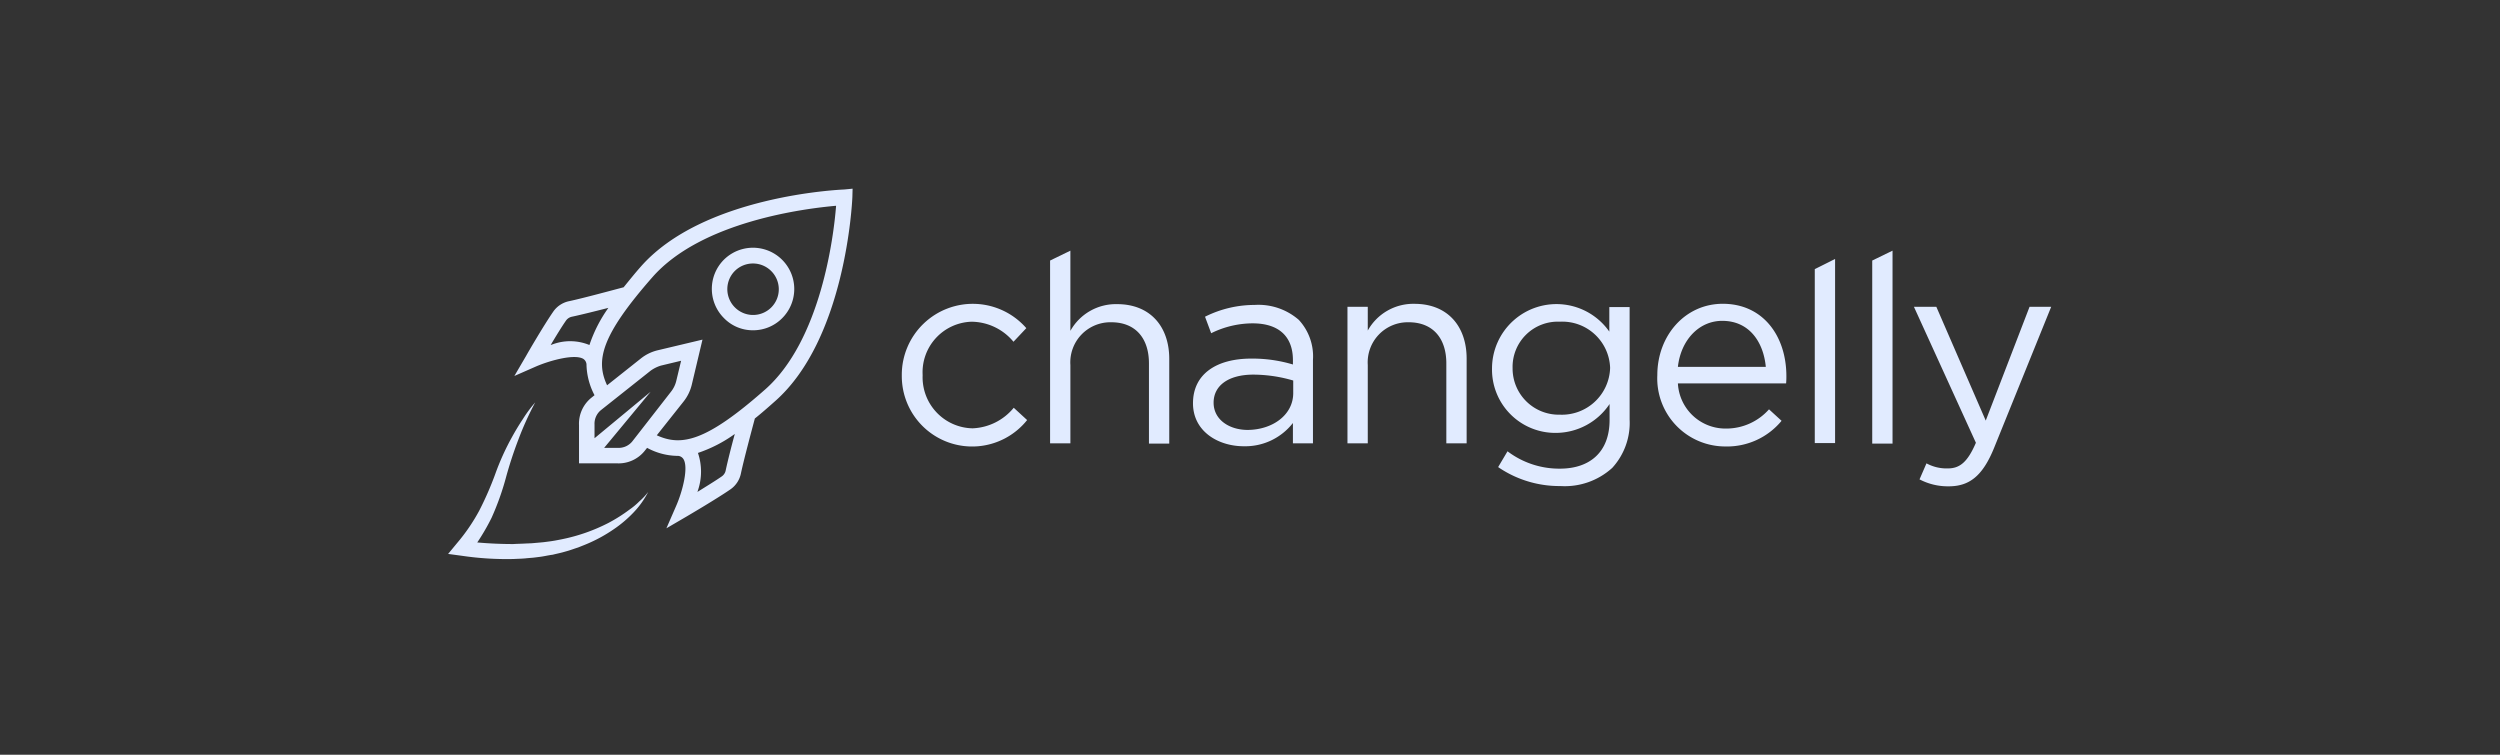 <svg xmlns="http://www.w3.org/2000/svg" xmlns:xlink="http://www.w3.org/1999/xlink" width="212" height="64" viewBox="0 0 212 64"><rect x="0" y="0" width="212" height="64" fill="#333333" stroke="none"/><defs><clipPath id="a"><rect width="135.945" height="31.413" transform="translate(0 0)" fill="none"/></clipPath></defs><g transform="translate(-21079 -11571)"><rect width="212" height="64" transform="translate(21079 11571)" fill="rgba(32,0,255,0)"/><g transform="translate(21117 11587)"><g clip-path="url(#a)"><path d="M38.472,15.815a6.022,6.022,0,0,1,10.559-3.988l-1.088,1.155a4.671,4.671,0,0,0-3.557-1.7,4.288,4.288,0,0,0-4.146,4.532,4.324,4.324,0,0,0,4.237,4.508,4.761,4.761,0,0,0,3.489-1.744L49.1,19.621a5.966,5.966,0,0,1-10.627-3.806M51.047,6.094l1.722-.838v6.8a4.415,4.415,0,0,1,3.965-2.265c2.787,0,4.419,1.88,4.419,4.645v7.182H59.431v-6.8c0-2.153-1.156-3.49-3.195-3.49a3.4,3.4,0,0,0-3.467,3.626v6.638H51.047ZM71.666,17.333V16.268a12.148,12.148,0,0,0-3.376-.5c-2.153,0-3.376.952-3.376,2.379,0,1.45,1.337,2.311,2.9,2.311,2.13-.022,3.852-1.291,3.852-3.126m-8.5.861c0-2.493,2.017-3.784,4.939-3.784a11.964,11.964,0,0,1,3.535.5v-.362c0-2.062-1.246-3.127-3.421-3.127a7.954,7.954,0,0,0-3.512.838l-.521-1.4a9.39,9.39,0,0,1,4.214-1,5.215,5.215,0,0,1,3.739,1.268,4.551,4.551,0,0,1,1.2,3.4v7.069h-1.7V19.87a5.125,5.125,0,0,1-4.169,1.972c-2.152,0-4.305-1.247-4.305-3.648m13.1-8.18h1.722v2.017a4.415,4.415,0,0,1,3.965-2.266c2.787,0,4.419,1.881,4.419,4.645v7.182H84.649V14.818c0-2.153-1.156-3.49-3.195-3.49a3.4,3.4,0,0,0-3.467,3.626v6.638H76.265ZM98.538,15.2a4.056,4.056,0,0,0-4.26-3.92,3.836,3.836,0,0,0-4.01,3.943,3.917,3.917,0,0,0,4.01,3.942,4.093,4.093,0,0,0,4.26-3.965m-9.494,8.406.793-1.337a7.268,7.268,0,0,0,4.441,1.473c2.538,0,4.214-1.405,4.214-4.124V18.262a5.5,5.5,0,0,1-4.531,2.447,5.369,5.369,0,0,1-5.438-5.461,5.467,5.467,0,0,1,9.947-3.127V10.037h1.722v9.539a5.651,5.651,0,0,1-1.473,4.1,5.981,5.981,0,0,1-4.4,1.541,9.19,9.19,0,0,1-5.279-1.609m22.7-8.5c-.2-2.107-1.4-3.9-3.693-3.9-1.994,0-3.512,1.654-3.761,3.9Zm-3.376,5.234a4.847,4.847,0,0,0,3.648-1.631l1.065.974a5.99,5.99,0,0,1-4.758,2.175,5.77,5.77,0,0,1-5.778-6.049c0-3.354,2.356-6.05,5.551-6.05,3.421,0,5.393,2.742,5.393,6.14,0,.159,0,.34-.023.612h-9.176a4.041,4.041,0,0,0,4.078,3.829M115.893,6.82l1.722-.861V21.57h-1.722Zm4.872-.726,1.722-.838V21.615h-1.722Zm4.01,18.557.59-1.359a3.576,3.576,0,0,0,1.812.43c1.019,0,1.676-.544,2.379-2.175L124.3,10.014h1.9l4.191,9.652,3.716-9.652h1.835L131.1,21.977c-.975,2.4-2.108,3.263-3.852,3.263a5.166,5.166,0,0,1-2.47-.589" fill="#e1ebff"/><path d="M16.2,26.532a5.887,5.887,0,0,1-.816.68,13.265,13.265,0,0,1-1.79,1.133,15.117,15.117,0,0,1-3.942,1.382c-.34.068-.68.136-1.02.181l-.521.068L7.862,30l-.249.022-.521.046-.521.022c-.34.023-.7.023-1.043.046Q4,30.135,2.47,30c.113-.159.226-.34.339-.521a17.851,17.851,0,0,0,.884-1.586,22.717,22.717,0,0,0,1.2-3.354,34,34,0,0,1,1.065-3.262,26.264,26.264,0,0,1,1.427-3.15,10.739,10.739,0,0,0-1.042,1.405c-.317.476-.634,1-.906,1.495a21.206,21.206,0,0,0-1.45,3.2,27.364,27.364,0,0,1-1.36,3.1,15.914,15.914,0,0,1-1.88,2.742L0,30.973l1.178.159a25.917,25.917,0,0,0,4.4.271c.362-.022.747-.022,1.11-.068l.544-.045.543-.068c.363-.045.725-.136,1.088-.181.363-.091.725-.159,1.088-.272.362-.091.7-.227,1.064-.34.34-.136.7-.272,1.043-.43A12.614,12.614,0,0,0,14,28.911a10.212,10.212,0,0,0,1.7-1.427,7.45,7.45,0,0,0,1.268-1.768,5.308,5.308,0,0,1-.77.816M24.311,6.979a2.187,2.187,0,0,1,3.082,0,2.179,2.179,0,1,1-3.082,3.081,2.189,2.189,0,0,1,0-3.081m1.541,5.029a3.463,3.463,0,0,0,2.47-1.019,3.5,3.5,0,0,0-4.939-4.962,3.5,3.5,0,0,0,0,4.939,3.406,3.406,0,0,0,2.469,1.042m1.02,5.03c-5.008,4.419-7.092,4.827-9.177,3.875l2.266-2.855a3.665,3.665,0,0,0,.7-1.427L21.57,12.8l-3.807.906a3.663,3.663,0,0,0-1.427.7l-2.855,2.266c-.974-2.085-.544-4.169,3.852-9.176C21.5,2.764,30.293,1.677,32.9,1.45c-.2,2.606-1.292,11.42-6.027,15.588m-3.331,6.843a.815.815,0,0,1-.34.521c-.521.363-1.337.861-2.062,1.314l.046-.136a4.947,4.947,0,0,0,0-3.172A11.732,11.732,0,0,0,24.311,20.8c-.294,1.065-.611,2.333-.77,3.081m-7.907-2.47a1.485,1.485,0,0,1-1.247.567H13.232l3.942-4.758-4.758,3.942V20.007a1.488,1.488,0,0,1,.567-1.247l4.169-3.308A2.865,2.865,0,0,1,18.058,15l1.7-.408-.408,1.7a2.357,2.357,0,0,1-.453.929Zm-6.8-8.2-.136.046c.431-.725.929-1.541,1.292-2.062a.819.819,0,0,1,.521-.34c.748-.159,2.016-.476,3.081-.748a11.833,11.833,0,0,0-1.608,3.15,4.289,4.289,0,0,0-3.15-.046M33.6.068c-.476.023-11.986.544-17.265,6.548-.5.566-.974,1.156-1.45,1.745-.771.2-3.444.929-4.622,1.178a2.163,2.163,0,0,0-1.36.906c-.815,1.178-2.22,3.6-2.265,3.693l-1.02,1.745,1.858-.816C8.7,14.546,10.74,14,11.465,14.433a.612.612,0,0,1,.271.544,5.834,5.834,0,0,0,.68,2.537l-.249.2A2.828,2.828,0,0,0,11.1,20.052v3.24h3.24a2.828,2.828,0,0,0,2.334-1.065l.2-.249a5.534,5.534,0,0,0,2.537.68.594.594,0,0,1,.544.271c.453.726-.09,2.787-.634,4.011L18.511,28.8l1.745-1.02c.113-.068,2.515-1.473,3.693-2.288a2.164,2.164,0,0,0,.884-1.36c.249-1.178.974-3.874,1.178-4.644.544-.431,1.11-.929,1.722-1.473C33.714,12.734,34.258,1.2,34.281.725L34.3,0Z" fill="#e1ebff"/></g></g></g></svg>